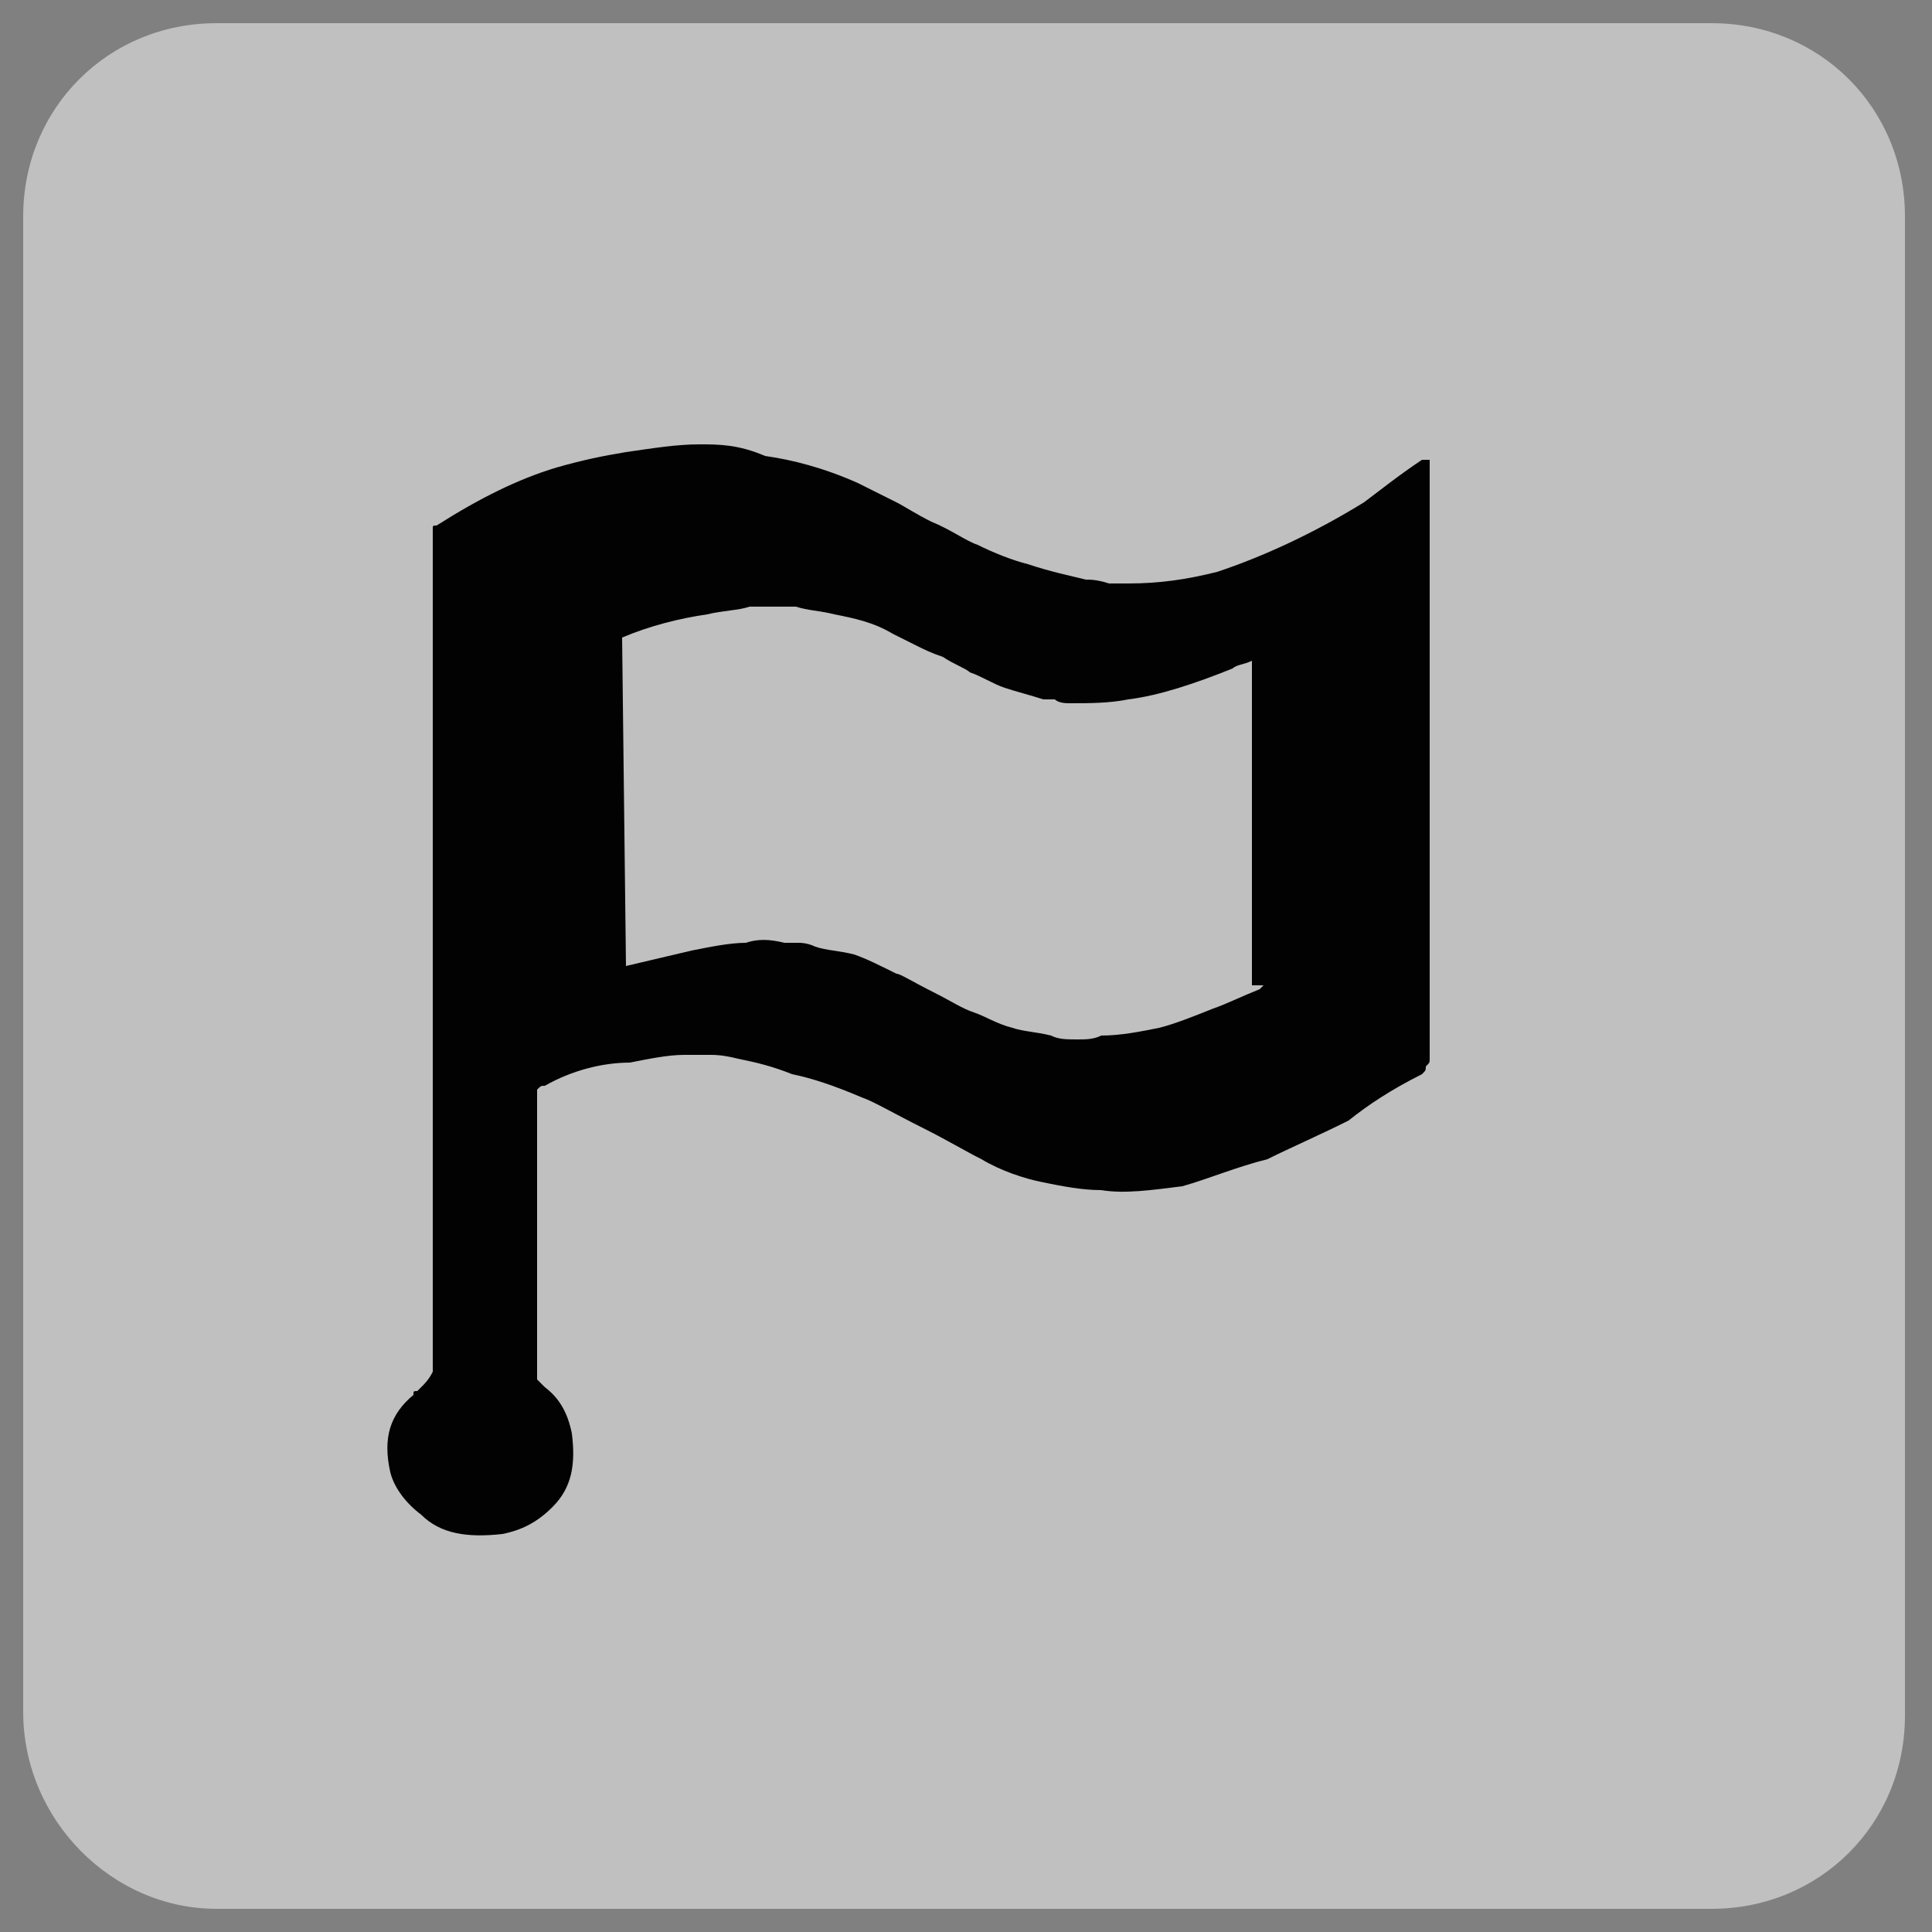 <?xml version="1.0" encoding="utf-8"?>
<!-- Generator: Adobe Illustrator 25.4.2, SVG Export Plug-In . SVG Version: 6.00 Build 0)  -->
<svg version="1.1" id="Capa_1" xmlns="http://www.w3.org/2000/svg" xmlns:xlink="http://www.w3.org/1999/xlink" x="0px" y="0px"
	 viewBox="0 0 50 50" style="enable-background:new 0 0 50 50;" xml:space="preserve">
<rect x="0" y="0" width="50" height="50" fill="#808080" stroke="none"/>
<style type="text/css">
	.st0{opacity:0.5;fill:#FFFFFF;enable-background:new    ;}
	.st1{fill:#020203;}
</style>
<g id="Capa_1_00000106855749326036549140000018308998415981303200_">
	<path class="st0" d="M5.6,49.4h38.7c2.8,0,5-2.2,5-5V5.6c0-2.8-2.2-5-5-5H5.6c-2.8,0-5,2.2-5,5v38.7C0.6,47.1,2.9,49.4,5.6,49.4z"
		/>
</g>
<g id="Capa_2_00000040546708832197930810000010517503183828918159_">
</g>
<path class="st1" d="M37,11.9C36.9,11.8,36.9,11.8,37,11.9h-0.2c-0.6,0.4-1.1,0.8-1.5,1.1c-1.3,0.8-2.6,1.4-3.8,1.8
	c-0.8,0.2-1.5,0.3-2.3,0.3h-0.5C28.4,15,28.2,15,28.1,15c-0.4-0.1-0.9-0.2-1.5-0.4c-0.4-0.1-0.9-0.3-1.3-0.5
	c-0.3-0.1-0.7-0.4-1.2-0.6c-0.4-0.2-0.7-0.4-0.9-0.5c-0.4-0.2-0.8-0.4-1-0.5c-0.9-0.4-1.7-0.6-2.4-0.7c-0.7-0.3-1.2-0.3-1.7-0.3
	c-0.6,0-1.2,0.1-1.9,0.2c-0.6,0.1-1.1,0.2-1.8,0.4c-1,0.3-2,0.8-3.1,1.5c-0.1,0-0.1,0-0.1,0.1v21.8c-0.1,0.2-0.2,0.3-0.3,0.4
	L10.8,36c-0.1,0-0.1,0-0.1,0.1c-0.6,0.5-0.8,1.1-0.6,2c0.1,0.4,0.4,0.8,0.8,1.1c0.5,0.5,1.2,0.6,2.1,0.5c0.5-0.1,0.9-0.3,1.3-0.7
	c0.5-0.5,0.6-1.1,0.5-1.9c-0.1-0.5-0.3-0.9-0.7-1.2c-0.1-0.1-0.1-0.1-0.2-0.2v-7.5c0.1-0.1,0.1-0.1,0.2-0.1c0.7-0.4,1.5-0.6,2.2-0.6
	c0.5-0.1,1-0.2,1.4-0.2h0.7c0.1,0,0.3,0,0.7,0.1c0.5,0.1,0.9,0.2,1.4,0.4c0.5,0.1,1.1,0.3,1.8,0.6c0.3,0.1,0.8,0.4,1.6,0.8
	c0.6,0.3,1.1,0.6,1.5,0.8c0.5,0.3,1.1,0.5,1.6,0.6c0.5,0.1,1,0.2,1.5,0.2c0.6,0.1,1.3,0,2.1-0.1c0.7-0.2,1.4-0.5,2.2-0.7
	c0.6-0.3,1.3-0.6,2.1-1c0.5-0.4,1.1-0.8,1.9-1.2c0.1-0.1,0.1-0.1,0.1-0.2c0.1-0.1,0.1-0.1,0.1-0.2L37,11.9L37,11.9z M32.7,25.5
	l-0.1,0.1c-0.5,0.2-0.9,0.4-1.2,0.5c-0.5,0.2-1,0.4-1.4,0.5c-0.5,0.1-1,0.2-1.5,0.2c-0.2,0.1-0.4,0.1-0.6,0.1c-0.3,0-0.5,0-0.7-0.1
	c-0.4-0.1-0.7-0.1-1-0.2c-0.4-0.1-0.7-0.3-1-0.4s-0.6-0.3-1-0.5c-0.6-0.3-0.9-0.5-1-0.5c-0.4-0.2-0.8-0.4-1.1-0.5
	c-0.4-0.1-0.7-0.1-1-0.2c-0.2-0.1-0.4-0.1-0.4-0.1h-0.4c-0.4-0.1-0.7-0.1-1,0c-0.4,0-0.9,0.1-1.4,0.2L16.2,25l-0.1-8.5
	c0.7-0.3,1.5-0.5,2.2-0.6c0.4-0.1,0.8-0.1,1.1-0.2h1.2c0.3,0.1,0.6,0.1,1,0.2c0.5,0.1,1,0.2,1.5,0.5c0.2,0.1,0.4,0.2,0.6,0.3
	c0.2,0.1,0.4,0.2,0.7,0.3c0.3,0.2,0.6,0.3,0.7,0.4c0.3,0.1,0.6,0.3,0.9,0.4s0.7,0.2,1,0.3h0.3c0.1,0.1,0.3,0.1,0.4,0.1
	c0.5,0,1,0,1.5-0.1c0.8-0.1,1.7-0.4,2.7-0.8c0.1-0.1,0.3-0.1,0.5-0.2v8.4H32.7z"/>
</svg>
